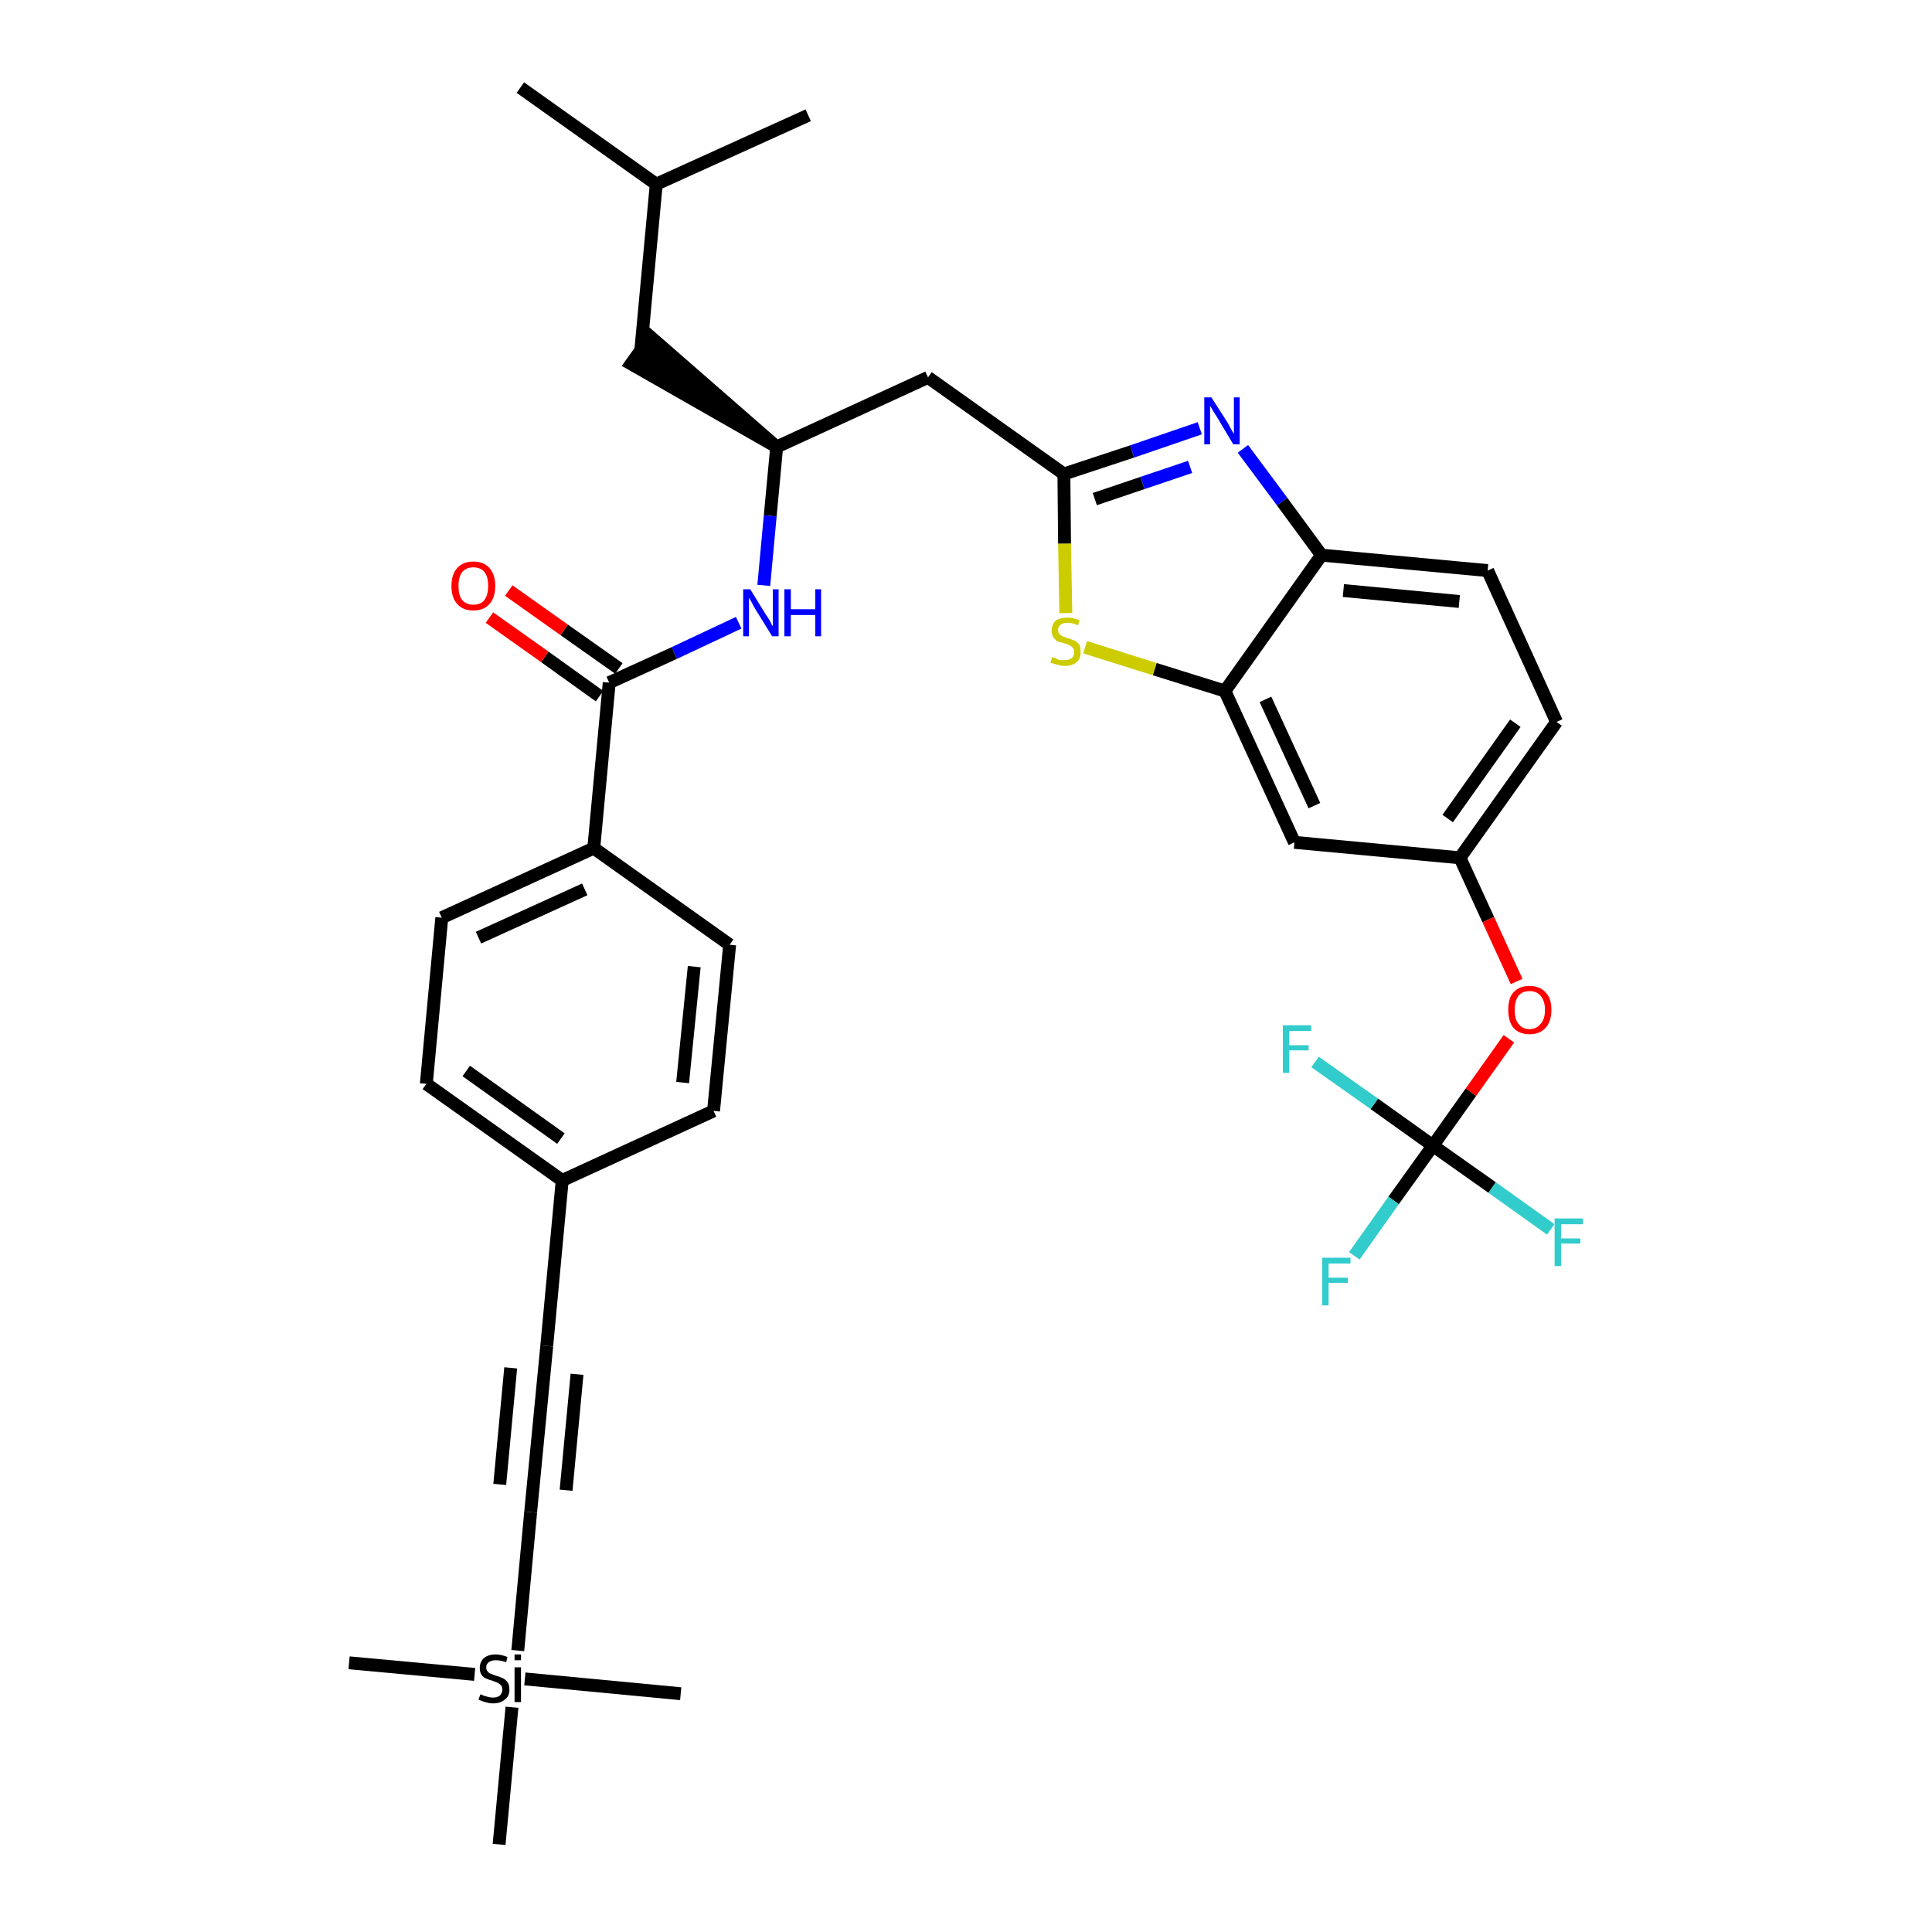 <?xml version='1.0' encoding='iso-8859-1'?>
<svg version='1.1' baseProfile='full'
              xmlns='http://www.w3.org/2000/svg'
                      xmlns:rdkit='http://www.rdkit.org/xml'
                      xmlns:xlink='http://www.w3.org/1999/xlink'
                  xml:space='preserve'
width='300px' height='300px' viewBox='0 0 300 300'>
<!-- END OF HEADER -->
<path class='bond-0 atom-0 atom-1' d='M 80.8,13.6 L 101.9,28.6' style='fill:none;fill-rule:evenodd;stroke:#000000;stroke-width:2.0px;stroke-linecap:butt;stroke-linejoin:miter;stroke-opacity:1' />
<path class='bond-1 atom-1 atom-2' d='M 101.9,28.6 L 125.5,17.9' style='fill:none;fill-rule:evenodd;stroke:#000000;stroke-width:2.0px;stroke-linecap:butt;stroke-linejoin:miter;stroke-opacity:1' />
<path class='bond-2 atom-1 atom-3' d='M 101.9,28.6 L 99.5,54.4' style='fill:none;fill-rule:evenodd;stroke:#000000;stroke-width:2.0px;stroke-linecap:butt;stroke-linejoin:miter;stroke-opacity:1' />
<path class='bond-3 atom-4 atom-3' d='M 120.6,69.4 L 101.0,52.3 L 98.0,56.5 Z' style='fill:#000000;fill-rule:evenodd;fill-opacity:1;stroke:#000000;stroke-width:2.0px;stroke-linecap:butt;stroke-linejoin:miter;stroke-opacity:1;' />
<path class='bond-4 atom-4 atom-5' d='M 120.6,69.4 L 144.1,58.6' style='fill:none;fill-rule:evenodd;stroke:#000000;stroke-width:2.0px;stroke-linecap:butt;stroke-linejoin:miter;stroke-opacity:1' />
<path class='bond-19 atom-4 atom-20' d='M 120.6,69.4 L 119.6,80.1' style='fill:none;fill-rule:evenodd;stroke:#000000;stroke-width:2.0px;stroke-linecap:butt;stroke-linejoin:miter;stroke-opacity:1' />
<path class='bond-19 atom-4 atom-20' d='M 119.6,80.1 L 118.6,90.9' style='fill:none;fill-rule:evenodd;stroke:#0000FF;stroke-width:2.0px;stroke-linecap:butt;stroke-linejoin:miter;stroke-opacity:1' />
<path class='bond-5 atom-5 atom-6' d='M 144.1,58.6 L 165.2,73.6' style='fill:none;fill-rule:evenodd;stroke:#000000;stroke-width:2.0px;stroke-linecap:butt;stroke-linejoin:miter;stroke-opacity:1' />
<path class='bond-6 atom-6 atom-7' d='M 165.2,73.6 L 175.8,70.1' style='fill:none;fill-rule:evenodd;stroke:#000000;stroke-width:2.0px;stroke-linecap:butt;stroke-linejoin:miter;stroke-opacity:1' />
<path class='bond-6 atom-6 atom-7' d='M 175.8,70.1 L 186.3,66.5' style='fill:none;fill-rule:evenodd;stroke:#0000FF;stroke-width:2.0px;stroke-linecap:butt;stroke-linejoin:miter;stroke-opacity:1' />
<path class='bond-6 atom-6 atom-7' d='M 170.0,77.5 L 177.4,75.0' style='fill:none;fill-rule:evenodd;stroke:#000000;stroke-width:2.0px;stroke-linecap:butt;stroke-linejoin:miter;stroke-opacity:1' />
<path class='bond-6 atom-6 atom-7' d='M 177.4,75.0 L 184.8,72.5' style='fill:none;fill-rule:evenodd;stroke:#0000FF;stroke-width:2.0px;stroke-linecap:butt;stroke-linejoin:miter;stroke-opacity:1' />
<path class='bond-34 atom-19 atom-6' d='M 165.5,95.2 L 165.3,84.4' style='fill:none;fill-rule:evenodd;stroke:#CCCC00;stroke-width:2.0px;stroke-linecap:butt;stroke-linejoin:miter;stroke-opacity:1' />
<path class='bond-34 atom-19 atom-6' d='M 165.3,84.4 L 165.2,73.6' style='fill:none;fill-rule:evenodd;stroke:#000000;stroke-width:2.0px;stroke-linecap:butt;stroke-linejoin:miter;stroke-opacity:1' />
<path class='bond-7 atom-7 atom-8' d='M 193.0,69.7 L 199.1,77.9' style='fill:none;fill-rule:evenodd;stroke:#0000FF;stroke-width:2.0px;stroke-linecap:butt;stroke-linejoin:miter;stroke-opacity:1' />
<path class='bond-7 atom-7 atom-8' d='M 199.1,77.9 L 205.2,86.2' style='fill:none;fill-rule:evenodd;stroke:#000000;stroke-width:2.0px;stroke-linecap:butt;stroke-linejoin:miter;stroke-opacity:1' />
<path class='bond-8 atom-8 atom-9' d='M 205.2,86.2 L 231.0,88.6' style='fill:none;fill-rule:evenodd;stroke:#000000;stroke-width:2.0px;stroke-linecap:butt;stroke-linejoin:miter;stroke-opacity:1' />
<path class='bond-8 atom-8 atom-9' d='M 208.6,91.7 L 226.6,93.4' style='fill:none;fill-rule:evenodd;stroke:#000000;stroke-width:2.0px;stroke-linecap:butt;stroke-linejoin:miter;stroke-opacity:1' />
<path class='bond-36 atom-18 atom-8' d='M 190.2,107.3 L 205.2,86.2' style='fill:none;fill-rule:evenodd;stroke:#000000;stroke-width:2.0px;stroke-linecap:butt;stroke-linejoin:miter;stroke-opacity:1' />
<path class='bond-9 atom-9 atom-10' d='M 231.0,88.6 L 241.7,112.1' style='fill:none;fill-rule:evenodd;stroke:#000000;stroke-width:2.0px;stroke-linecap:butt;stroke-linejoin:miter;stroke-opacity:1' />
<path class='bond-10 atom-10 atom-11' d='M 241.7,112.1 L 226.7,133.2' style='fill:none;fill-rule:evenodd;stroke:#000000;stroke-width:2.0px;stroke-linecap:butt;stroke-linejoin:miter;stroke-opacity:1' />
<path class='bond-10 atom-10 atom-11' d='M 235.3,112.3 L 224.8,127.1' style='fill:none;fill-rule:evenodd;stroke:#000000;stroke-width:2.0px;stroke-linecap:butt;stroke-linejoin:miter;stroke-opacity:1' />
<path class='bond-11 atom-11 atom-12' d='M 226.7,133.2 L 231.1,142.8' style='fill:none;fill-rule:evenodd;stroke:#000000;stroke-width:2.0px;stroke-linecap:butt;stroke-linejoin:miter;stroke-opacity:1' />
<path class='bond-11 atom-11 atom-12' d='M 231.1,142.8 L 235.5,152.4' style='fill:none;fill-rule:evenodd;stroke:#FF0000;stroke-width:2.0px;stroke-linecap:butt;stroke-linejoin:miter;stroke-opacity:1' />
<path class='bond-16 atom-11 atom-17' d='M 226.7,133.2 L 201.0,130.8' style='fill:none;fill-rule:evenodd;stroke:#000000;stroke-width:2.0px;stroke-linecap:butt;stroke-linejoin:miter;stroke-opacity:1' />
<path class='bond-12 atom-12 atom-13' d='M 234.3,161.3 L 228.4,169.6' style='fill:none;fill-rule:evenodd;stroke:#FF0000;stroke-width:2.0px;stroke-linecap:butt;stroke-linejoin:miter;stroke-opacity:1' />
<path class='bond-12 atom-12 atom-13' d='M 228.4,169.6 L 222.5,177.9' style='fill:none;fill-rule:evenodd;stroke:#000000;stroke-width:2.0px;stroke-linecap:butt;stroke-linejoin:miter;stroke-opacity:1' />
<path class='bond-13 atom-13 atom-14' d='M 222.5,177.9 L 216.4,186.4' style='fill:none;fill-rule:evenodd;stroke:#000000;stroke-width:2.0px;stroke-linecap:butt;stroke-linejoin:miter;stroke-opacity:1' />
<path class='bond-13 atom-13 atom-14' d='M 216.4,186.4 L 210.3,195.0' style='fill:none;fill-rule:evenodd;stroke:#33CCCC;stroke-width:2.0px;stroke-linecap:butt;stroke-linejoin:miter;stroke-opacity:1' />
<path class='bond-14 atom-13 atom-15' d='M 222.5,177.9 L 231.7,184.4' style='fill:none;fill-rule:evenodd;stroke:#000000;stroke-width:2.0px;stroke-linecap:butt;stroke-linejoin:miter;stroke-opacity:1' />
<path class='bond-14 atom-13 atom-15' d='M 231.7,184.4 L 240.8,190.9' style='fill:none;fill-rule:evenodd;stroke:#33CCCC;stroke-width:2.0px;stroke-linecap:butt;stroke-linejoin:miter;stroke-opacity:1' />
<path class='bond-15 atom-13 atom-16' d='M 222.5,177.9 L 213.4,171.4' style='fill:none;fill-rule:evenodd;stroke:#000000;stroke-width:2.0px;stroke-linecap:butt;stroke-linejoin:miter;stroke-opacity:1' />
<path class='bond-15 atom-13 atom-16' d='M 213.4,171.4 L 204.2,164.9' style='fill:none;fill-rule:evenodd;stroke:#33CCCC;stroke-width:2.0px;stroke-linecap:butt;stroke-linejoin:miter;stroke-opacity:1' />
<path class='bond-17 atom-17 atom-18' d='M 201.0,130.8 L 190.2,107.3' style='fill:none;fill-rule:evenodd;stroke:#000000;stroke-width:2.0px;stroke-linecap:butt;stroke-linejoin:miter;stroke-opacity:1' />
<path class='bond-17 atom-17 atom-18' d='M 204.1,125.1 L 196.5,108.6' style='fill:none;fill-rule:evenodd;stroke:#000000;stroke-width:2.0px;stroke-linecap:butt;stroke-linejoin:miter;stroke-opacity:1' />
<path class='bond-18 atom-18 atom-19' d='M 190.2,107.3 L 179.3,103.9' style='fill:none;fill-rule:evenodd;stroke:#000000;stroke-width:2.0px;stroke-linecap:butt;stroke-linejoin:miter;stroke-opacity:1' />
<path class='bond-18 atom-18 atom-19' d='M 179.3,103.9 L 168.5,100.5' style='fill:none;fill-rule:evenodd;stroke:#CCCC00;stroke-width:2.0px;stroke-linecap:butt;stroke-linejoin:miter;stroke-opacity:1' />
<path class='bond-20 atom-20 atom-21' d='M 114.7,96.7 L 104.7,101.4' style='fill:none;fill-rule:evenodd;stroke:#0000FF;stroke-width:2.0px;stroke-linecap:butt;stroke-linejoin:miter;stroke-opacity:1' />
<path class='bond-20 atom-20 atom-21' d='M 104.7,101.4 L 94.6,106.0' style='fill:none;fill-rule:evenodd;stroke:#000000;stroke-width:2.0px;stroke-linecap:butt;stroke-linejoin:miter;stroke-opacity:1' />
<path class='bond-21 atom-21 atom-22' d='M 96.1,103.8 L 87.6,97.8' style='fill:none;fill-rule:evenodd;stroke:#000000;stroke-width:2.0px;stroke-linecap:butt;stroke-linejoin:miter;stroke-opacity:1' />
<path class='bond-21 atom-21 atom-22' d='M 87.6,97.8 L 79.0,91.7' style='fill:none;fill-rule:evenodd;stroke:#FF0000;stroke-width:2.0px;stroke-linecap:butt;stroke-linejoin:miter;stroke-opacity:1' />
<path class='bond-21 atom-21 atom-22' d='M 93.1,108.1 L 84.6,102.0' style='fill:none;fill-rule:evenodd;stroke:#000000;stroke-width:2.0px;stroke-linecap:butt;stroke-linejoin:miter;stroke-opacity:1' />
<path class='bond-21 atom-21 atom-22' d='M 84.6,102.0 L 76.0,95.9' style='fill:none;fill-rule:evenodd;stroke:#FF0000;stroke-width:2.0px;stroke-linecap:butt;stroke-linejoin:miter;stroke-opacity:1' />
<path class='bond-22 atom-21 atom-23' d='M 94.6,106.0 L 92.2,131.7' style='fill:none;fill-rule:evenodd;stroke:#000000;stroke-width:2.0px;stroke-linecap:butt;stroke-linejoin:miter;stroke-opacity:1' />
<path class='bond-23 atom-23 atom-24' d='M 92.2,131.7 L 68.6,142.5' style='fill:none;fill-rule:evenodd;stroke:#000000;stroke-width:2.0px;stroke-linecap:butt;stroke-linejoin:miter;stroke-opacity:1' />
<path class='bond-23 atom-23 atom-24' d='M 90.8,138.1 L 74.3,145.6' style='fill:none;fill-rule:evenodd;stroke:#000000;stroke-width:2.0px;stroke-linecap:butt;stroke-linejoin:miter;stroke-opacity:1' />
<path class='bond-35 atom-34 atom-23' d='M 113.3,146.7 L 92.2,131.7' style='fill:none;fill-rule:evenodd;stroke:#000000;stroke-width:2.0px;stroke-linecap:butt;stroke-linejoin:miter;stroke-opacity:1' />
<path class='bond-24 atom-24 atom-25' d='M 68.6,142.5 L 66.2,168.3' style='fill:none;fill-rule:evenodd;stroke:#000000;stroke-width:2.0px;stroke-linecap:butt;stroke-linejoin:miter;stroke-opacity:1' />
<path class='bond-25 atom-25 atom-26' d='M 66.2,168.3 L 87.3,183.3' style='fill:none;fill-rule:evenodd;stroke:#000000;stroke-width:2.0px;stroke-linecap:butt;stroke-linejoin:miter;stroke-opacity:1' />
<path class='bond-25 atom-25 atom-26' d='M 72.4,166.3 L 87.1,176.8' style='fill:none;fill-rule:evenodd;stroke:#000000;stroke-width:2.0px;stroke-linecap:butt;stroke-linejoin:miter;stroke-opacity:1' />
<path class='bond-26 atom-26 atom-27' d='M 87.3,183.3 L 84.9,209.0' style='fill:none;fill-rule:evenodd;stroke:#000000;stroke-width:2.0px;stroke-linecap:butt;stroke-linejoin:miter;stroke-opacity:1' />
<path class='bond-32 atom-26 atom-33' d='M 87.3,183.3 L 110.8,172.5' style='fill:none;fill-rule:evenodd;stroke:#000000;stroke-width:2.0px;stroke-linecap:butt;stroke-linejoin:miter;stroke-opacity:1' />
<path class='bond-27 atom-27 atom-28' d='M 84.9,209.0 L 82.4,234.8' style='fill:none;fill-rule:evenodd;stroke:#000000;stroke-width:2.0px;stroke-linecap:butt;stroke-linejoin:miter;stroke-opacity:1' />
<path class='bond-27 atom-27 atom-28' d='M 79.3,212.4 L 77.6,230.5' style='fill:none;fill-rule:evenodd;stroke:#000000;stroke-width:2.0px;stroke-linecap:butt;stroke-linejoin:miter;stroke-opacity:1' />
<path class='bond-27 atom-27 atom-28' d='M 89.6,213.4 L 87.9,231.4' style='fill:none;fill-rule:evenodd;stroke:#000000;stroke-width:2.0px;stroke-linecap:butt;stroke-linejoin:miter;stroke-opacity:1' />
<path class='bond-28 atom-28 atom-29' d='M 82.4,234.8 L 80.4,256.3' style='fill:none;fill-rule:evenodd;stroke:#000000;stroke-width:2.0px;stroke-linecap:butt;stroke-linejoin:miter;stroke-opacity:1' />
<path class='bond-29 atom-29 atom-30' d='M 73.7,260.0 L 54.2,258.2' style='fill:none;fill-rule:evenodd;stroke:#000000;stroke-width:2.0px;stroke-linecap:butt;stroke-linejoin:miter;stroke-opacity:1' />
<path class='bond-30 atom-29 atom-31' d='M 81.5,260.7 L 105.7,263.0' style='fill:none;fill-rule:evenodd;stroke:#000000;stroke-width:2.0px;stroke-linecap:butt;stroke-linejoin:miter;stroke-opacity:1' />
<path class='bond-31 atom-29 atom-32' d='M 79.5,265.1 L 77.5,286.4' style='fill:none;fill-rule:evenodd;stroke:#000000;stroke-width:2.0px;stroke-linecap:butt;stroke-linejoin:miter;stroke-opacity:1' />
<path class='bond-33 atom-33 atom-34' d='M 110.8,172.5 L 113.3,146.7' style='fill:none;fill-rule:evenodd;stroke:#000000;stroke-width:2.0px;stroke-linecap:butt;stroke-linejoin:miter;stroke-opacity:1' />
<path class='bond-33 atom-33 atom-34' d='M 106.0,168.1 L 107.8,150.1' style='fill:none;fill-rule:evenodd;stroke:#000000;stroke-width:2.0px;stroke-linecap:butt;stroke-linejoin:miter;stroke-opacity:1' />
<path  class='atom-7' d='M 188.1 61.7
L 190.6 65.6
Q 190.8 66.0, 191.2 66.7
Q 191.6 67.4, 191.6 67.4
L 191.6 61.7
L 192.5 61.7
L 192.5 69.0
L 191.5 69.0
L 189.0 64.8
Q 188.7 64.3, 188.3 63.7
Q 188.0 63.2, 187.9 63.0
L 187.9 69.0
L 187.0 69.0
L 187.0 61.7
L 188.1 61.7
' fill='#0000FF'/>
<path  class='atom-12' d='M 234.2 156.8
Q 234.2 155.0, 235.0 154.1
Q 235.9 153.1, 237.5 153.1
Q 239.1 153.1, 240.0 154.1
Q 240.9 155.0, 240.9 156.8
Q 240.9 158.6, 240.0 159.6
Q 239.1 160.6, 237.5 160.6
Q 235.9 160.6, 235.0 159.6
Q 234.2 158.6, 234.2 156.8
M 237.5 159.8
Q 238.6 159.8, 239.2 159.0
Q 239.9 158.3, 239.9 156.8
Q 239.9 155.4, 239.2 154.6
Q 238.6 153.9, 237.5 153.9
Q 236.4 153.9, 235.8 154.6
Q 235.2 155.4, 235.2 156.8
Q 235.2 158.3, 235.8 159.0
Q 236.4 159.8, 237.5 159.8
' fill='#FF0000'/>
<path  class='atom-14' d='M 205.3 195.3
L 209.7 195.3
L 209.7 196.2
L 206.3 196.2
L 206.3 198.4
L 209.3 198.4
L 209.3 199.2
L 206.3 199.2
L 206.3 202.7
L 205.3 202.7
L 205.3 195.3
' fill='#33CCCC'/>
<path  class='atom-15' d='M 241.4 189.2
L 245.8 189.2
L 245.8 190.1
L 242.4 190.1
L 242.4 192.3
L 245.4 192.3
L 245.4 193.1
L 242.4 193.1
L 242.4 196.6
L 241.4 196.6
L 241.4 189.2
' fill='#33CCCC'/>
<path  class='atom-16' d='M 199.2 159.2
L 203.6 159.2
L 203.6 160.1
L 200.2 160.1
L 200.2 162.3
L 203.2 162.3
L 203.2 163.1
L 200.2 163.1
L 200.2 166.6
L 199.2 166.6
L 199.2 159.2
' fill='#33CCCC'/>
<path  class='atom-19' d='M 163.4 102.0
Q 163.5 102.1, 163.9 102.2
Q 164.2 102.4, 164.6 102.5
Q 164.9 102.5, 165.3 102.5
Q 166.0 102.5, 166.4 102.2
Q 166.8 101.9, 166.8 101.3
Q 166.8 100.9, 166.6 100.6
Q 166.4 100.4, 166.1 100.2
Q 165.8 100.1, 165.3 99.9
Q 164.6 99.7, 164.2 99.6
Q 163.9 99.4, 163.6 99.0
Q 163.3 98.6, 163.3 97.9
Q 163.3 97.0, 163.9 96.4
Q 164.6 95.9, 165.8 95.9
Q 166.6 95.9, 167.6 96.3
L 167.4 97.1
Q 166.5 96.7, 165.8 96.7
Q 165.1 96.7, 164.7 97.0
Q 164.3 97.3, 164.3 97.8
Q 164.3 98.2, 164.5 98.4
Q 164.7 98.7, 165.0 98.8
Q 165.3 98.9, 165.8 99.1
Q 166.5 99.3, 166.9 99.5
Q 167.3 99.7, 167.6 100.1
Q 167.8 100.6, 167.8 101.3
Q 167.8 102.3, 167.2 102.8
Q 166.5 103.4, 165.4 103.4
Q 164.7 103.4, 164.2 103.2
Q 163.7 103.1, 163.1 102.9
L 163.4 102.0
' fill='#CCCC00'/>
<path  class='atom-20' d='M 116.5 91.5
L 118.9 95.4
Q 119.2 95.8, 119.6 96.5
Q 119.9 97.2, 120.0 97.2
L 120.0 91.5
L 120.9 91.5
L 120.9 98.8
L 119.9 98.8
L 117.3 94.6
Q 117.0 94.1, 116.7 93.5
Q 116.4 93.0, 116.3 92.8
L 116.3 98.8
L 115.4 98.8
L 115.4 91.5
L 116.5 91.5
' fill='#0000FF'/>
<path  class='atom-20' d='M 121.8 91.5
L 122.8 91.5
L 122.8 94.6
L 126.6 94.6
L 126.6 91.5
L 127.5 91.5
L 127.5 98.8
L 126.6 98.8
L 126.6 95.5
L 122.8 95.5
L 122.8 98.8
L 121.8 98.8
L 121.8 91.5
' fill='#0000FF'/>
<path  class='atom-22' d='M 70.1 91.0
Q 70.1 89.2, 71.0 88.2
Q 71.9 87.2, 73.5 87.2
Q 75.1 87.2, 76.0 88.2
Q 76.9 89.2, 76.9 91.0
Q 76.9 92.8, 76.0 93.8
Q 75.1 94.8, 73.5 94.8
Q 71.9 94.8, 71.0 93.8
Q 70.1 92.8, 70.1 91.0
M 73.5 93.9
Q 74.6 93.9, 75.2 93.2
Q 75.8 92.4, 75.8 91.0
Q 75.8 89.5, 75.2 88.8
Q 74.6 88.1, 73.5 88.1
Q 72.4 88.1, 71.8 88.8
Q 71.2 89.5, 71.2 91.0
Q 71.2 92.5, 71.8 93.2
Q 72.4 93.9, 73.5 93.9
' fill='#FF0000'/>
<path  class='atom-29' d='M 74.6 263.1
Q 74.7 263.1, 75.1 263.3
Q 75.4 263.4, 75.8 263.5
Q 76.2 263.6, 76.5 263.6
Q 77.2 263.6, 77.6 263.3
Q 78.0 262.9, 78.0 262.4
Q 78.0 261.9, 77.8 261.7
Q 77.6 261.5, 77.3 261.3
Q 77.0 261.2, 76.5 261.0
Q 75.8 260.8, 75.4 260.6
Q 75.1 260.5, 74.8 260.1
Q 74.5 259.7, 74.5 259.0
Q 74.5 258.1, 75.1 257.5
Q 75.8 256.9, 77.0 256.9
Q 77.8 256.9, 78.8 257.3
L 78.6 258.1
Q 77.7 257.8, 77.0 257.8
Q 76.3 257.8, 75.9 258.1
Q 75.5 258.4, 75.5 258.9
Q 75.5 259.3, 75.7 259.5
Q 75.9 259.8, 76.2 259.9
Q 76.5 260.0, 77.0 260.2
Q 77.7 260.4, 78.1 260.6
Q 78.5 260.8, 78.8 261.2
Q 79.1 261.6, 79.1 262.4
Q 79.1 263.4, 78.4 263.9
Q 77.7 264.5, 76.6 264.5
Q 75.9 264.5, 75.4 264.3
Q 74.9 264.2, 74.3 263.9
L 74.6 263.1
' fill='#000000'/>
<path  class='atom-29' d='M 79.9 256.9
L 80.9 256.9
L 80.9 257.8
L 79.9 257.8
L 79.9 256.9
M 79.9 258.9
L 80.9 258.9
L 80.9 264.3
L 79.9 264.3
L 79.9 258.9
' fill='#000000'/>
</svg>
